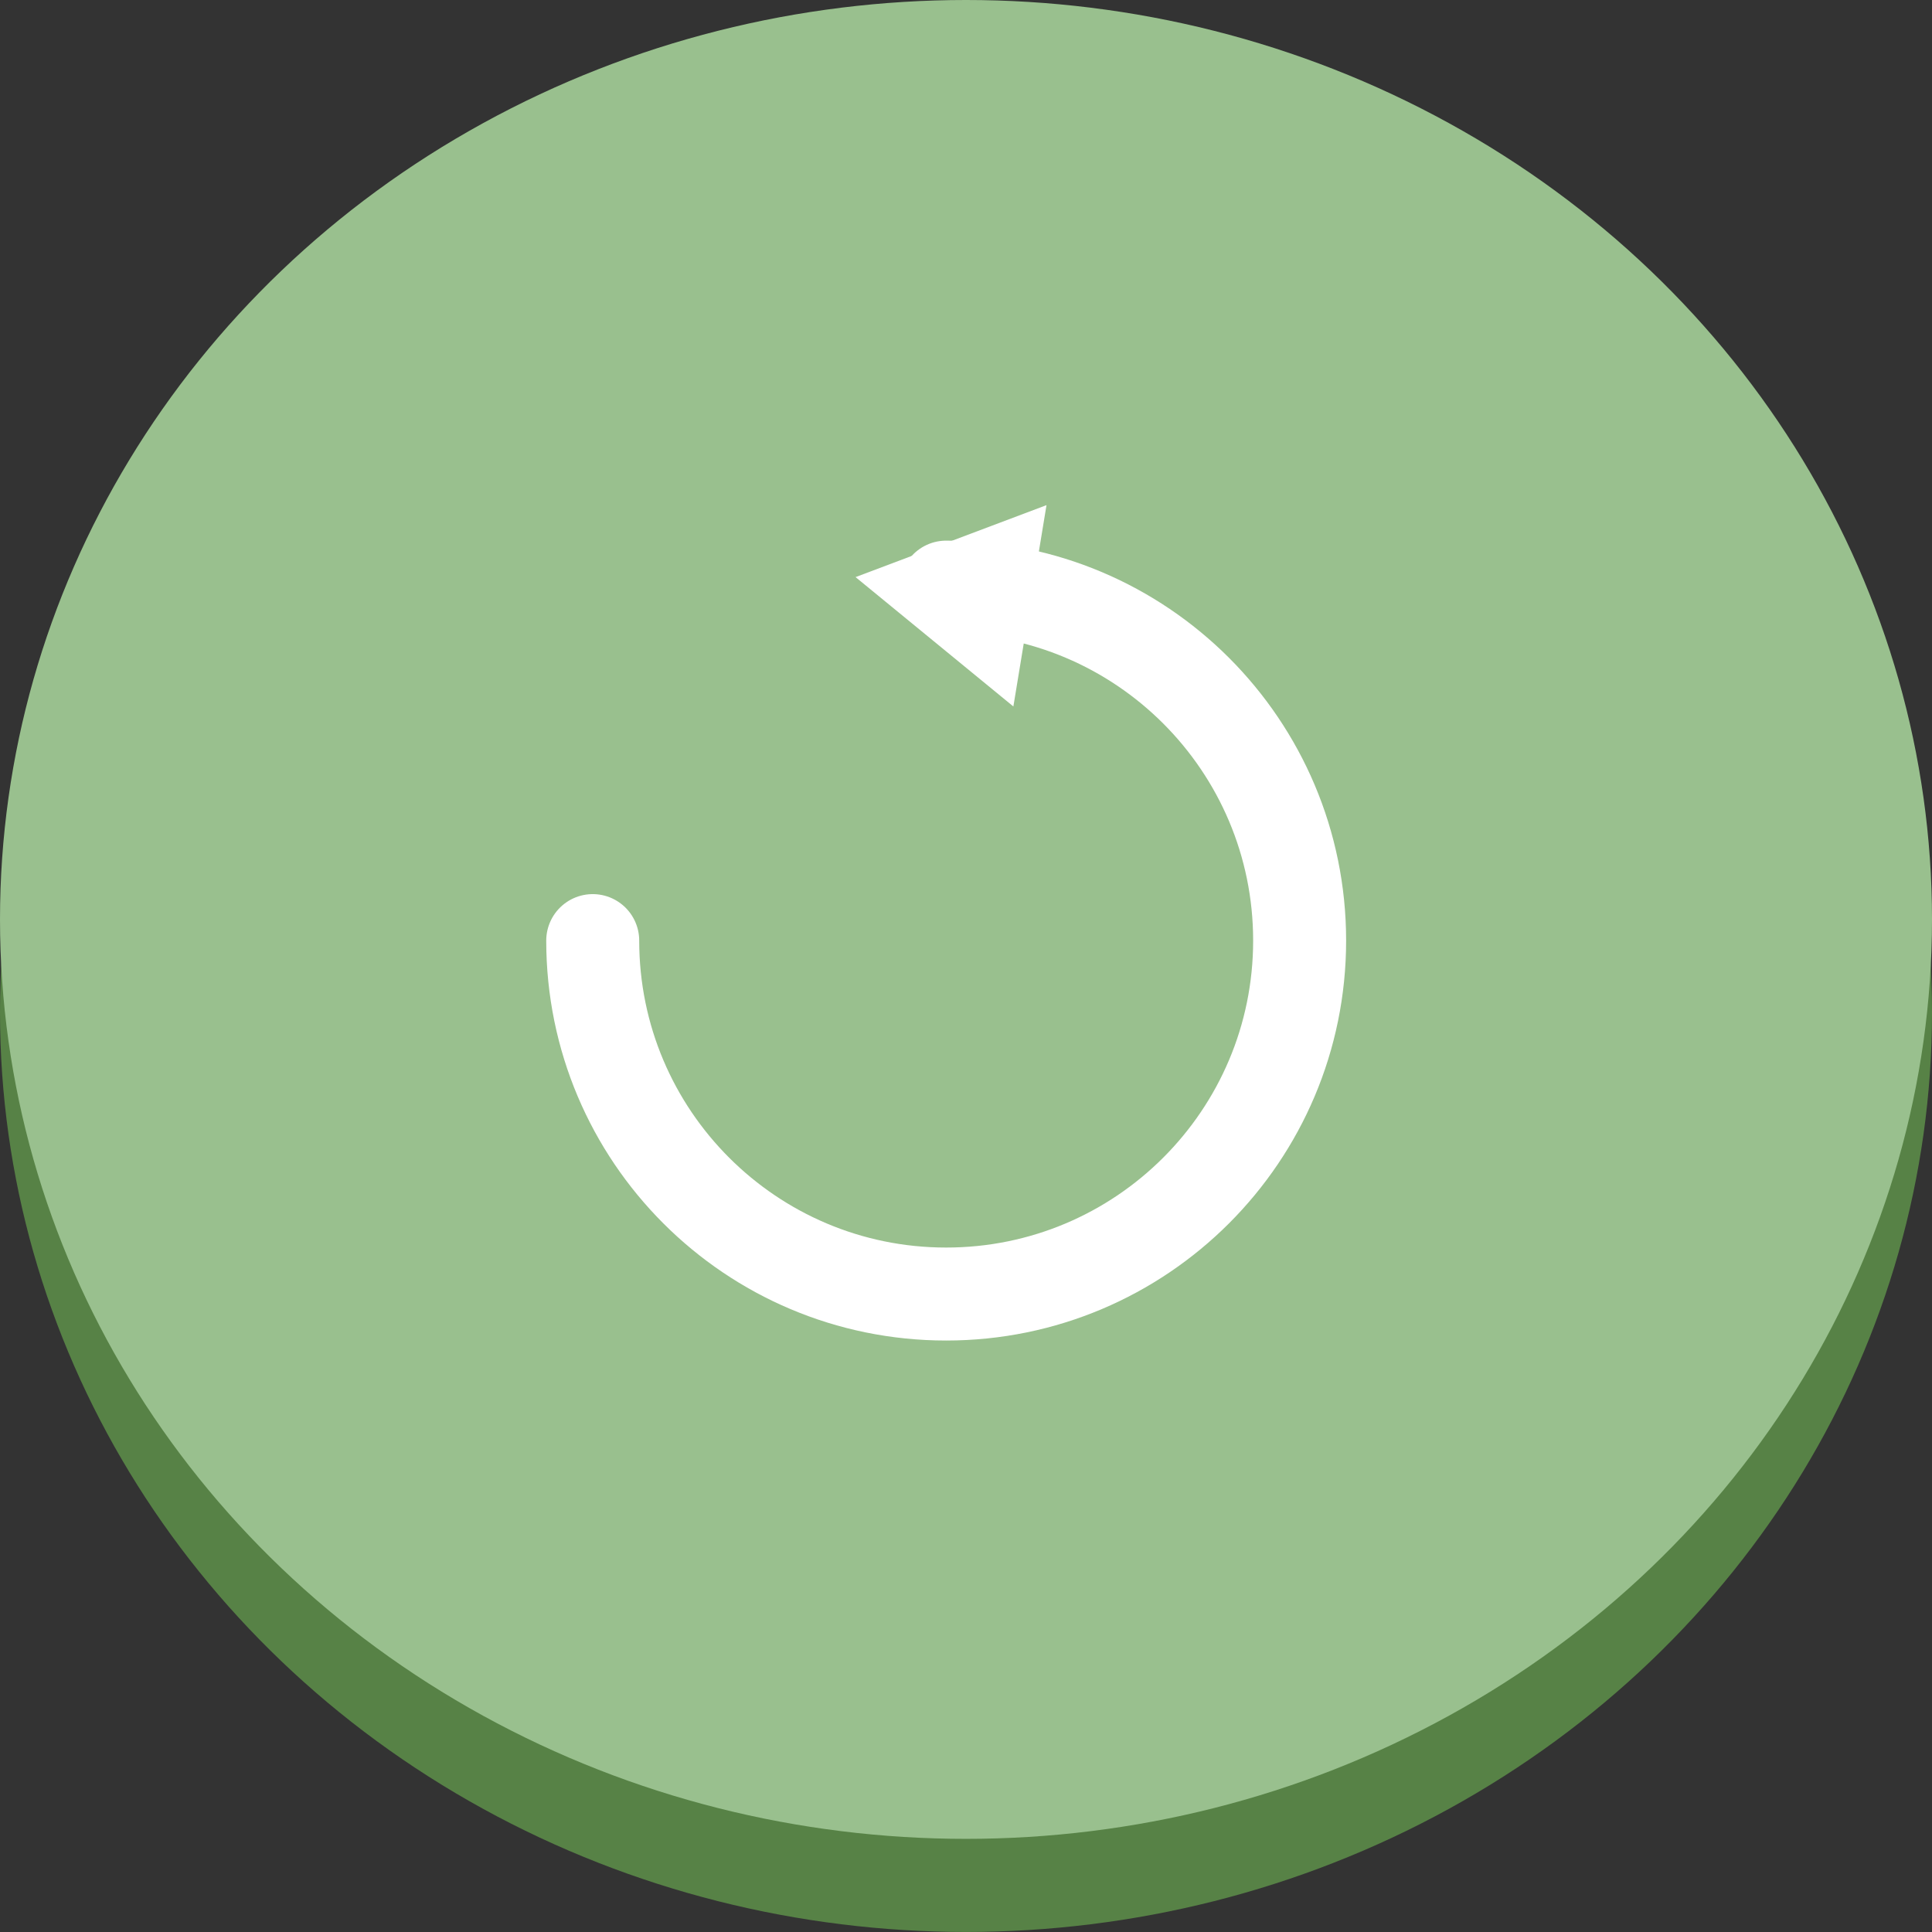 <svg width="48" height="48" viewBox="0 0 48 48" fill="none" xmlns="http://www.w3.org/2000/svg">
<rect x="0" y="0" width="48" height="48" fill="#333333" stroke="none"/>
<ellipse cx="24" cy="25.156" rx="24" ry="22.843" fill="#578246"/>
<ellipse cx="24" cy="22.843" rx="24" ry="22.843" fill="#99C08E"/>
<path d="M14.726 23.369C14.726 28.219 18.657 32.15 23.507 32.15C28.357 32.15 32.289 28.219 32.289 23.369C32.289 18.519 28.357 14.587 23.507 14.587" stroke="white" stroke-width="2.31" stroke-linecap="round"/>
<path d="M21.256 14.338L26 12.55L25.177 17.552L21.256 14.338Z" fill="white"/>
</svg>
